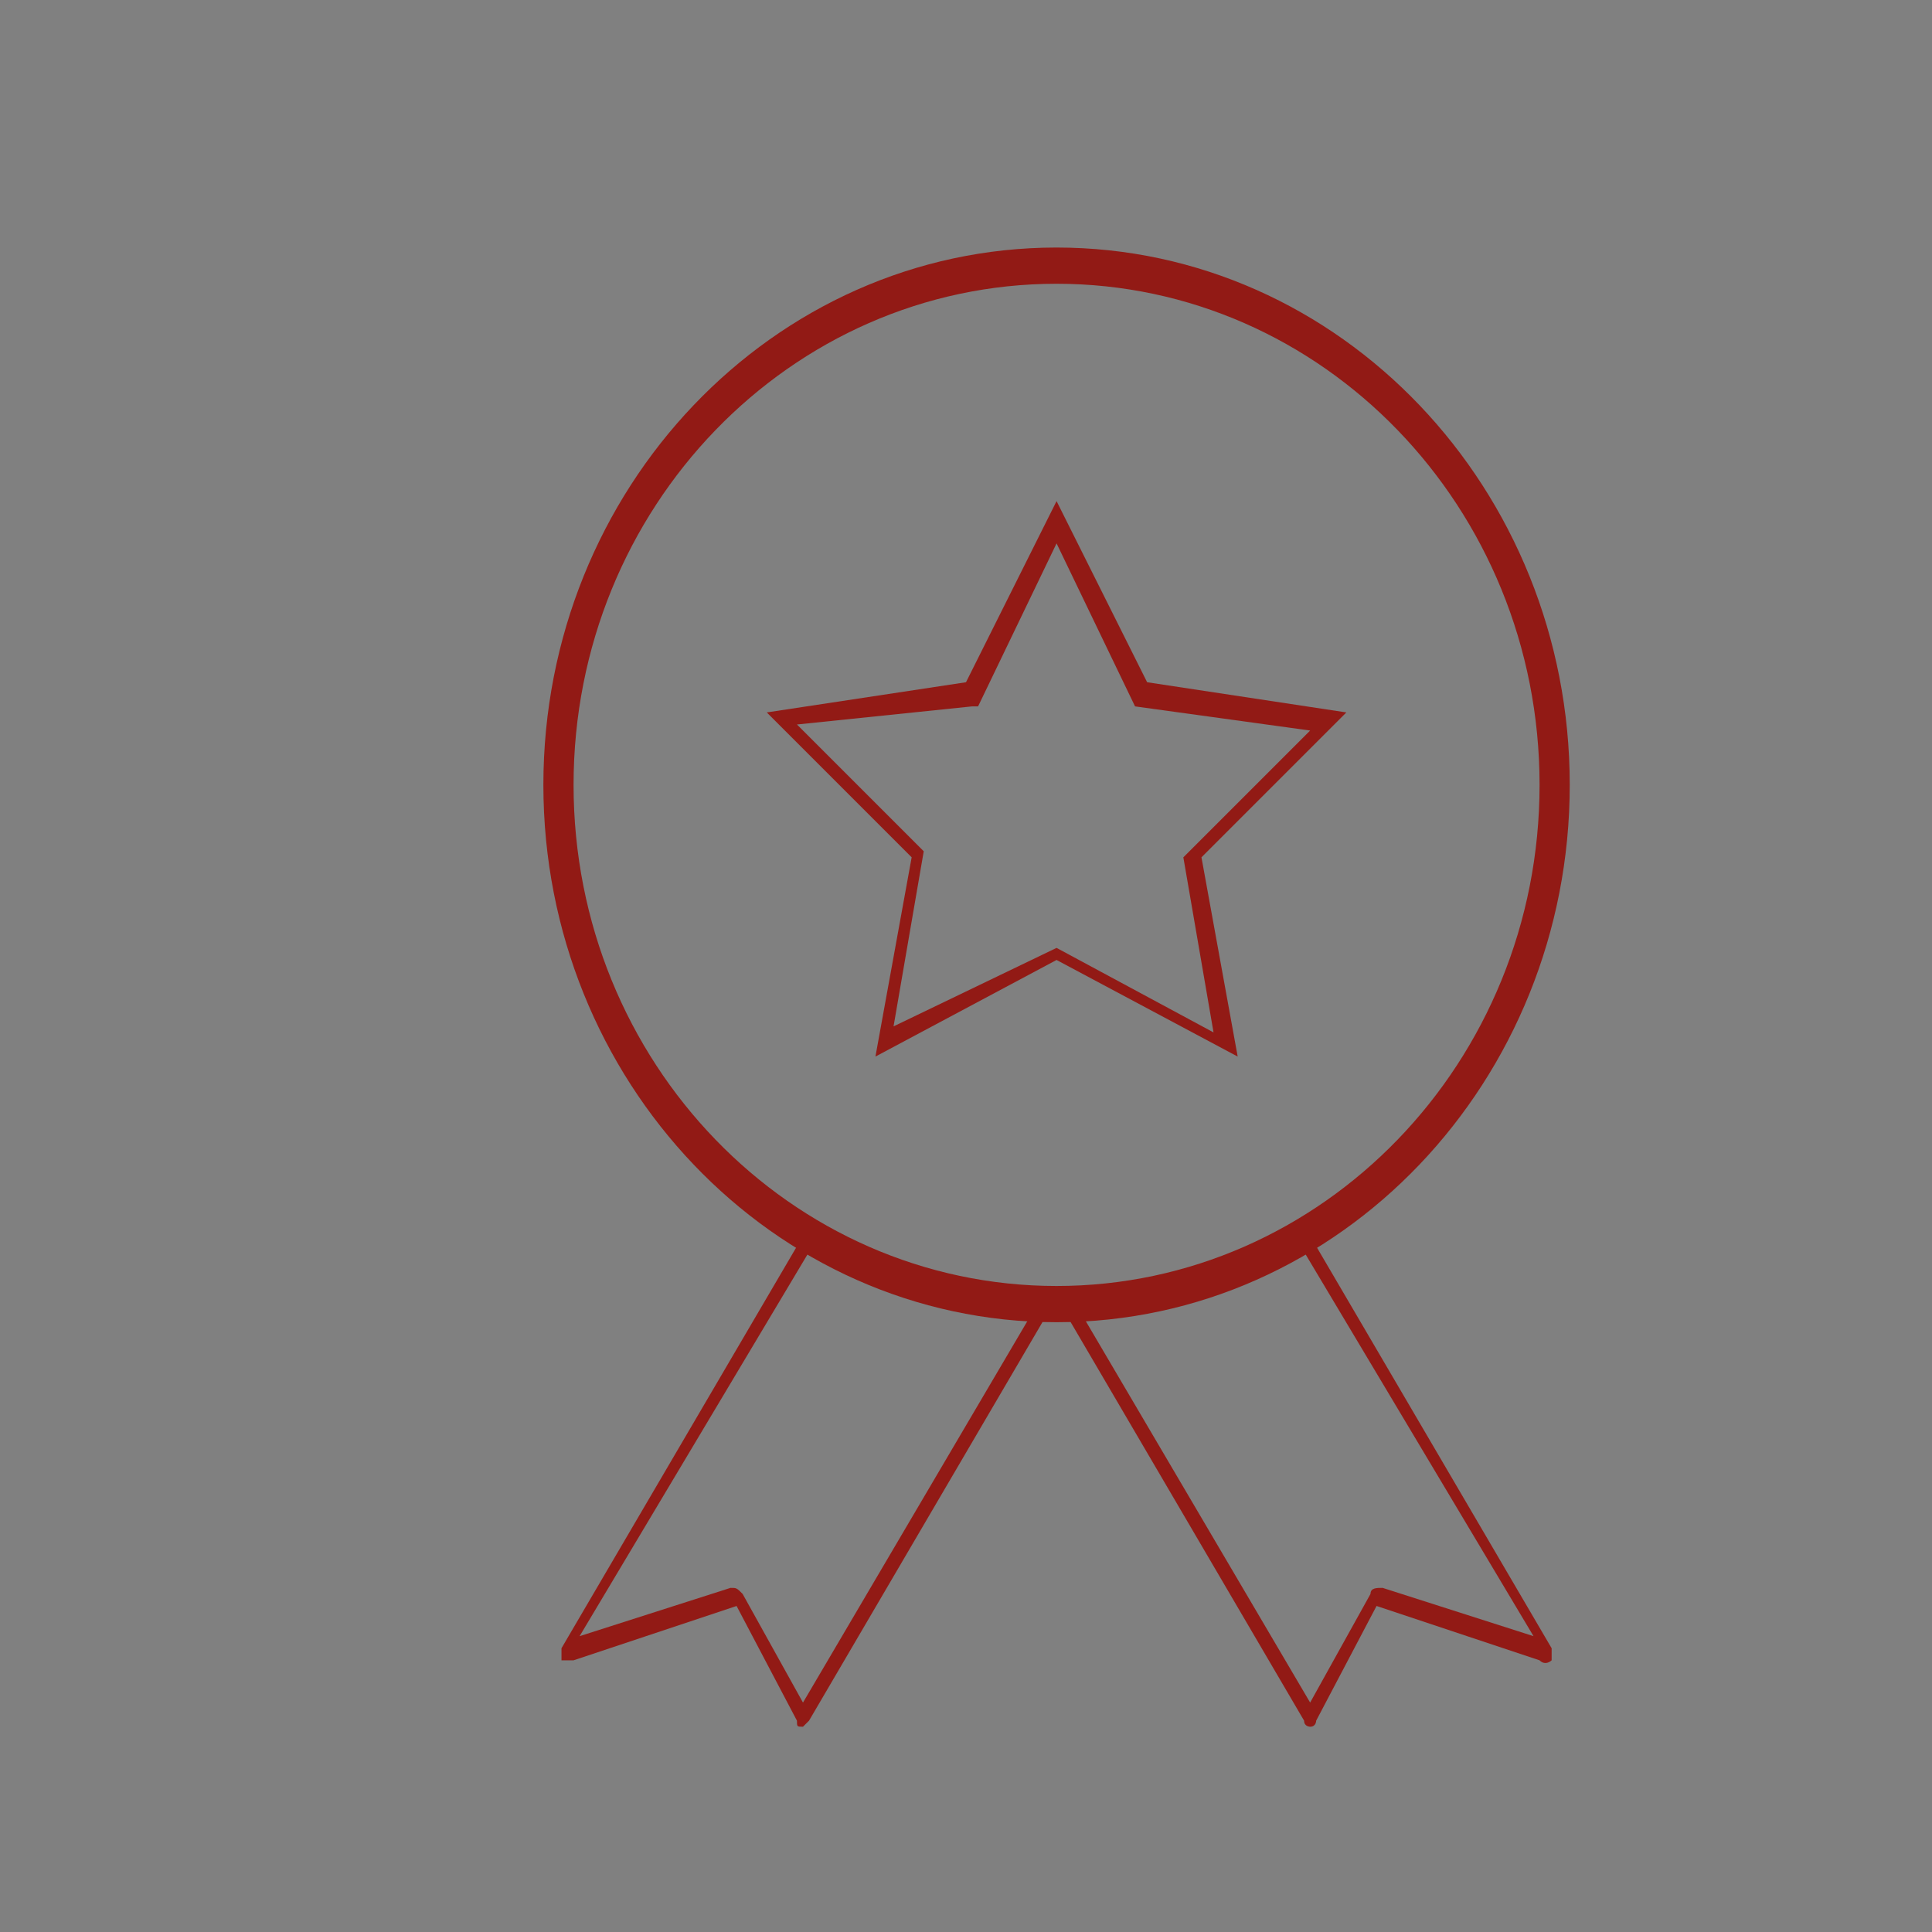 <?xml version="1.0" encoding="utf-8"?>
<!-- Generator: Adobe Illustrator 21.1.0, SVG Export Plug-In . SVG Version: 6.00 Build 0)  -->
<svg version="1.1" id="Слой_1" xmlns="http://www.w3.org/2000/svg" xmlns:xlink="http://www.w3.org/1999/xlink" x="0px" y="0px"
	 viewBox="0 0 32 32" style="enable-background:new 0 0 32 32;" xml:space="preserve">
<rect x="0" y="0" width="32" height="32" fill="#808080" stroke="none"/>
<style type="text/css">
	.st0{fill:#786968;}
	.st1{fill:#921A15;}
	.st2{fill-rule:evenodd;clip-rule:evenodd;fill:#FFFFFF;}
	.st3{fill:#721A12;}
	.st4{fill:#FFFFFF;}
	.st5{fill:none;stroke:#721A12;stroke-width:0.25;stroke-miterlimit:10;}
	.st6{fill:none;stroke:#941915;stroke-width:0.25;stroke-miterlimit:10;}
	.st7{fill:#941915;}
</style>
<g>
	<polygon class="st0" points="63.7,21.8 57.5,24.4 44.7,10.2 51,7.6 	"/>
	<polygon class="st0" points="56.8,24.6 53.1,30 40.5,15.7 44.2,10.3 	"/>
	<polygon class="st0" points="68,16.3 64.3,21.7 51.7,7.4 55.4,2 	"/>
	<g>
		<path class="st1" d="M58.2,4.1c0-1-0.7-1.8-1.6-1.8S55,3.1,55,4.1s1.3,2.7,1.6,2.7C56.9,6.9,58.2,5.1,58.2,4.1z"/>
		<g>
			<path class="st2" d="M56.2,5.1c-0.1-0.1-0.2-0.6-0.2-1c0,0.1,0,0.1,0,0.1c0.2,0.4,1.1,0.6,1.5,0.5c-0.2,0.3-0.6,0.4-1,0.4
				C56.4,5.2,56.3,5.2,56.2,5.1"/>
			<g>
				<path class="st2" d="M57.6,4.6c-0.3,0-0.7,0-1,0c0.5-0.1,0.9-0.9,1-1.3c0.1,0.2,0.2,0.4,0.2,0.7C57.8,4.2,57.8,4.4,57.6,4.6"/>
				<path class="st2" d="M56.5,2.7l-0.2,0.4l0,0l0,0l0,0l0,0l0,0l0,0l0,0l0,0l0,0l0,0l0,0l0,0l0,0l0,0h0l0,0l0,0l0,0l0,0l0,0l0,0
					l0,0h0l0,0l0,0l0,0l0,0l0,0l0,0l0,0l0,0l0,0l0,0l0,0h0l0,0h0l0,0h0l0,0h0l0,0l0,0l0,0h0l0,0l0,0l0,0l0,0l0,0l0,0h0l0,0h0l0,0h0
					l0,0l0,0l0,0h0l0,0h0l0,0l0,0l0,0l0,0l0,0l0,0l0,0l0,0l0,0h0l0,0l0,0l0,0l0,0l0,0l0,0l0,0l0,0l0,0l0,0l0,0l0,0l0,0l0,0
					C55.9,4,55.8,4.6,55.9,5c-0.3-0.2-0.6-0.6-0.6-1.1C55.3,3.3,55.8,2.7,56.5,2.7"/>
				<path class="st2" d="M57.5,3.1c0,0.4-0.1,0.8-0.3,1.1c0-0.1,0-0.1,0-0.2c0-0.1,0-0.2-0.1-0.4c-0.1-0.2-0.2-0.3-0.2-0.5l-0.2-0.4
					C57,2.7,57.3,2.9,57.5,3.1"/>
			</g>
		</g>
	</g>
	<g>
		<path class="st1" d="M64.3,9.7c0-1.4-1-2.5-2.2-2.5c-1.2,0-2.2,1.1-2.2,2.5s1.7,3.7,2.2,3.7C62.5,13.4,64.3,11,64.3,9.7z"/>
		<g>
			<path class="st2" d="M61.5,11c-0.2-0.2-0.3-0.8-0.3-1.4c0,0.1,0,0.1,0.1,0.2c0.2,0.6,1.5,0.8,2.1,0.7c-0.3,0.4-0.8,0.6-1.3,0.6
				C61.9,11.1,61.7,11.1,61.5,11"/>
			<g>
				<path class="st2" d="M63.5,10.3c-0.4,0.1-1,0.1-1.3,0c0.7-0.1,1.2-1.3,1.3-1.8c0.2,0.3,0.2,0.6,0.2,0.9
					C63.8,9.7,63.7,10.1,63.5,10.3"/>
				<path class="st2" d="M61.9,7.7l-0.2,0.5l0,0l0,0l0,0l0,0l0,0l0,0l0,0l0,0l0,0l0,0l0,0l0,0l0,0l0,0h0l0,0l0,0l0,0l0,0l0,0l0,0
					l0,0h0l0,0l0,0l0,0l0,0l0,0l0,0l0,0l0,0l0,0l0,0l0,0h0l0,0h0l0,0h0l0,0h0l0,0l0,0l0,0h0l0,0l0,0l0,0l0,0l0,0l0,0h0l0,0h0l0,0h0
					l0,0l0,0l0,0h0l0,0h0l0,0l0,0l0,0l0,0l0,0l0,0l0,0l0,0l0,0h0l0,0l0,0l0,0l0,0l0,0l0,0l0,0l0,0l0,0l0,0l0,0l0,0l0,0l0,0
					c-0.2,0.6-0.4,1.3-0.2,1.9c-0.5-0.3-0.8-0.8-0.8-1.4C60.3,8.5,61.1,7.8,61.9,7.7"/>
				<path class="st2" d="M63.3,8.2c0,0.5-0.2,1.1-0.4,1.5c0-0.1,0-0.2,0-0.3c0-0.2-0.1-0.3-0.2-0.5c-0.1-0.2-0.2-0.4-0.3-0.7
					l-0.2-0.5C62.6,7.7,63,7.9,63.3,8.2"/>
			</g>
		</g>
	</g>
	<g>
		<path class="st1" d="M61.5,17.5c0-2.1-1.5-3.8-3.3-3.8c-1.8,0-3.3,1.7-3.3,3.8s2.6,5.7,3.3,5.7C58.8,23.2,61.5,19.6,61.5,17.5z"/>
		<g>
			<path class="st2" d="M57.3,19.6c-0.3-0.3-0.5-1.2-0.4-2.1c0,0.1,0,0.2,0.1,0.3c0.4,0.9,2.3,1.3,3.1,1c-0.5,0.6-1.2,0.9-2,0.9
				C57.8,19.7,57.6,19.7,57.3,19.6"/>
			<g>
				<path class="st2" d="M60.3,18.5c-0.6,0.1-1.5,0.1-2,0c1.1-0.2,1.8-1.9,2-2.8c0.2,0.4,0.4,0.9,0.4,1.4
					C60.7,17.6,60.6,18.1,60.3,18.5"/>
				<path class="st2" d="M57.9,14.5l-0.4,0.8l0,0l0,0l0,0l0,0l0,0l0,0l0,0l0,0l0,0l0,0l0,0l0,0l0,0l0,0h0l0,0l0,0l0,0l0,0l0,0l0,0
					l0,0h0l0,0l0,0l0,0l0,0l0,0l0,0l0,0l0,0l0,0l0,0l0,0h0l0,0h0l0,0h0l0,0h0l0,0l0,0l0,0h0l0,0l0,0l0,0l0,0l0,0l0,0h0l0,0h0l0,0h0
					l0,0l0,0l0,0h0l0,0h0l0,0l0,0l0,0l0,0l0,0l0,0l0,0l0,0l0,0h0l0,0l0,0l0,0l0,0l0,0l0,0l0,0l0,0l0,0l0,0l0,0l0,0l0,0l0,0
					c-0.3,0.9-0.6,2-0.4,2.9c-0.7-0.5-1.2-1.3-1.2-2.2C55.5,15.7,56.6,14.6,57.9,14.5"/>
				<path class="st2" d="M60,15.3c0,0.8-0.2,1.7-0.6,2.3c0-0.1,0-0.3,0-0.4c0-0.2-0.1-0.5-0.2-0.8c-0.1-0.3-0.3-0.7-0.5-1.1
					l-0.4-0.8C59,14.5,59.5,14.8,60,15.3"/>
			</g>
		</g>
	</g>
	<g>
		<path class="st1" d="M49.1,13.9c0-1.7-1.2-3.1-2.8-3.1c-1.5,0-2.8,1.4-2.8,3.1s2.2,4.7,2.8,4.7C46.9,18.6,49.1,15.6,49.1,13.9z"/>
		<g>
			<path class="st2" d="M45.7,15.6c-0.2-0.2-0.4-1-0.3-1.7c0,0.1,0,0.2,0.1,0.2c0.3,0.8,1.9,1.1,2.6,0.9c-0.4,0.5-1,0.8-1.6,0.8
				C46.1,15.7,45.9,15.7,45.7,15.6"/>
			<g>
				<path class="st2" d="M48.1,14.7c-0.5,0.1-1.2,0.1-1.7,0c0.9-0.1,1.5-1.6,1.7-2.3c0.2,0.3,0.3,0.7,0.3,1.1
					C48.5,14,48.4,14.4,48.1,14.7"/>
				<path class="st2" d="M46.2,11.4L45.9,12l0,0l0,0l0,0l0,0l0,0l0,0l0,0l0,0l0,0l0,0l0,0l0,0l0,0l0,0h0l0,0l0,0l0,0l0,0l0,0l0,0
					l0,0h0l0,0l0,0l0,0l0,0l0,0l0,0l0,0l0,0l0,0l0,0l0,0h0l0,0h0l0,0h0l0,0h0l0,0l0,0l0,0h0l0,0l0,0l0,0l0,0l0,0l0,0h0l0,0h0l0,0h0
					l0,0l0,0l0,0h0l0,0h0l0,0l0,0l0,0l0,0l0,0l0,0l0,0l0,0l0,0h0l0,0l0,0l0,0l0,0l0,0l0,0l0,0l0,0l0,0l0,0l0,0l0,0l0,0l0,0
					c-0.3,0.7-0.5,1.6-0.3,2.4c-0.6-0.4-1-1.1-1-1.8C44.2,12.4,45.1,11.5,46.2,11.4"/>
				<path class="st2" d="M47.9,12c0,0.6-0.2,1.4-0.5,1.9c0-0.1,0-0.2,0-0.4c0-0.2-0.1-0.4-0.2-0.7c-0.1-0.3-0.3-0.6-0.4-0.9
					l-0.3-0.6C47,11.4,47.5,11.7,47.9,12"/>
			</g>
		</g>
	</g>
</g>
<g>
	<g>
		<path class="st3" d="M105.5,14c-0.6,0-1.1,0.2-1.5,0.5v-2.2c0-0.7-0.6-1.3-1.3-1.3h-2.2c0.3-0.4,0.5-0.9,0.5-1.5
			c0-1.4-1.1-2.5-2.5-2.5S96,8.1,96,9.5c0,0.6,0.2,1.1,0.5,1.5h-3.2c-0.7,0-1.3,0.6-1.3,1.3v1.2c0.4-0.3,0.9-0.5,1.5-0.5
			c1.4,0,2.5,1.1,2.5,2.5c0,1.4-1.1,2.5-2.5,2.5c-0.6,0-1.1-0.2-1.5-0.5v4.2c0,0.7,0.6,1.3,1.3,1.3h4.2c-0.3-0.4-0.5-0.9-0.5-1.5
			c0-1.4,1.1-2.5,2.5-2.5s2.5,1.1,2.5,2.5c0,0.6-0.2,1.1-0.5,1.5h1.2c0.7,0,1.3-0.6,1.3-1.3v-3.2c0.4,0.3,0.9,0.5,1.5,0.5
			c1.4,0,2.5-1.1,2.5-2.5C108,15.1,106.9,14,105.5,14z"/>
		<path class="st4" d="M102.7,23.1h-1.5l0.2-0.2c0.3-0.4,0.5-0.9,0.5-1.4c0-1.3-1.1-2.4-2.4-2.4s-2.4,1.1-2.4,2.4
			c0,0.5,0.2,1,0.5,1.4l0.2,0.2h-4.5c-0.8,0-1.4-0.6-1.4-1.4v-4.5l0.2,0.2c0.4,0.3,0.9,0.5,1.4,0.5c1.3,0,2.4-1.1,2.4-2.4
			s-1.1-2.4-2.4-2.4c-0.5,0-1,0.2-1.4,0.5l-0.2,0.2v-1.5c0-0.8,0.6-1.4,1.4-1.4h3c-0.3-0.4-0.4-0.9-0.4-1.4c0-1.4,1.2-2.6,2.6-2.6
			s2.6,1.2,2.6,2.6c0,0.5-0.1,1-0.4,1.4h2c0.8,0,1.4,0.6,1.4,1.4v2c0.4-0.3,0.9-0.4,1.4-0.4c1.4,0,2.6,1.2,2.6,2.6s-1.2,2.6-2.6,2.6
			c-0.5,0-1-0.1-1.4-0.4v3C104.1,22.5,103.5,23.1,102.7,23.1z M101.7,22.9h1c0.6,0,1.1-0.5,1.1-1.1v-3.5l0.2,0.2
			c0.4,0.3,0.9,0.5,1.4,0.5c1.3,0,2.4-1.1,2.4-2.4s-1.1-2.4-2.4-2.4c-0.5,0-1,0.2-1.4,0.5l-0.2,0.2v-2.5c0-0.6-0.5-1.1-1.1-1.1h-2.5
			l0.2-0.2c0.3-0.4,0.5-0.9,0.5-1.4c0-1.3-1.1-2.4-2.4-2.4s-2.4,1.1-2.4,2.4c0,0.5,0.2,1,0.5,1.4l0.2,0.2h-3.5
			c-0.6,0-1.1,0.5-1.1,1.1v1c0.4-0.3,0.9-0.4,1.4-0.4c1.4,0,2.6,1.2,2.6,2.6s-1.2,2.6-2.6,2.6c-0.5,0-1-0.1-1.4-0.4v4
			c0,0.6,0.5,1.1,1.1,1.1h4c-0.3-0.4-0.4-0.9-0.4-1.4c0-1.4,1.2-2.6,2.6-2.6s2.6,1.2,2.6,2.6C102.1,22,102,22.5,101.7,22.9z"/>
	</g>
	<g>
		<path class="st0" d="M117.5,15c-0.6,0-1.1,0.2-1.5,0.5v-3.2c0-0.7-0.6-1.3-1.3-1.3h-1.2c0.3,0.4,0.5,0.9,0.5,1.5
			c0,1.4-1.1,2.5-2.5,2.5s-2.5-1.1-2.5-2.5c0-0.6,0.2-1.1,0.5-1.5h-4.2c-0.7,0-1.3,0.6-1.3,1.3v2.2c0.4-0.3,0.9-0.5,1.5-0.5
			c1.4,0,2.5,1.1,2.5,2.5c0,1.4-1.1,2.5-2.5,2.5c-0.6,0-1.1-0.2-1.5-0.5v3.2c0,0.7,0.6,1.3,1.3,1.3h3.2c-0.3,0.4-0.5,0.9-0.5,1.5
			c0,1.4,1.1,2.5,2.5,2.5s2.5-1.1,2.5-2.5c0-0.6-0.2-1.1-0.5-1.5h2.2c0.7,0,1.3-0.6,1.3-1.3v-2.2c0.4,0.3,0.9,0.5,1.5,0.5
			c1.4,0,2.5-1.1,2.5-2.5C120,16.1,118.9,15,117.5,15z"/>
		<path class="st4" d="M110.5,27.1c-1.4,0-2.6-1.2-2.6-2.6c0-0.5,0.1-1,0.4-1.4h-3c-0.8,0-1.4-0.6-1.4-1.4v-3.5l0.2,0.2
			c0.4,0.3,0.9,0.5,1.4,0.5c1.3,0,2.4-1.1,2.4-2.4s-1.1-2.4-2.4-2.4c-0.5,0-1,0.2-1.4,0.5l-0.2,0.2v-2.5c0-0.8,0.6-1.4,1.4-1.4h4.5
			l-0.2,0.2c-0.3,0.4-0.5,0.9-0.5,1.4c0,1.3,1.1,2.4,2.4,2.4s2.4-1.1,2.4-2.4c0-0.5-0.2-1-0.5-1.4l-0.2-0.2h1.5
			c0.8,0,1.4,0.6,1.4,1.4v3c0.4-0.3,0.9-0.4,1.4-0.4c1.4,0,2.6,1.2,2.6,2.6s-1.2,2.6-2.6,2.6c-0.5,0-1-0.1-1.4-0.4v2
			c0,0.8-0.6,1.4-1.4,1.4h-2c0.3,0.4,0.4,0.9,0.4,1.4C113.1,25.9,111.9,27.1,110.5,27.1z M104.1,18.7v3c0,0.6,0.5,1.1,1.1,1.1h3.5
			l-0.2,0.2c-0.3,0.4-0.5,0.9-0.5,1.4c0,1.3,1.1,2.4,2.4,2.4s2.4-1.1,2.4-2.4c0-0.5-0.2-1-0.5-1.4l-0.2-0.2h2.5
			c0.6,0,1.1-0.5,1.1-1.1v-2.5l0.2,0.2c0.4,0.3,0.9,0.5,1.4,0.5c1.3,0,2.4-1.1,2.4-2.4s-1.1-2.4-2.4-2.4c-0.5,0-1,0.2-1.4,0.5
			l-0.2,0.2v-3.5c0-0.6-0.5-1.1-1.1-1.1h-1c0.3,0.4,0.4,0.9,0.4,1.4c0,1.4-1.2,2.6-2.6,2.6s-2.6-1.2-2.6-2.6c0-0.5,0.1-1,0.4-1.4h-4
			c-0.6,0-1.1,0.5-1.1,1.1v2c0.4-0.3,0.9-0.4,1.4-0.4c1.4,0,2.6,1.2,2.6,2.6s-1.2,2.6-2.6,2.6C105,19.1,104.5,19,104.1,18.7z"/>
	</g>
</g>
<g>
	<ellipse class="st0" cx="106" cy="-39.1" rx="5.5" ry="7.9"/>
	<path class="st0" d="M110.2-32.7L110.2-32.7c-1.2,1.2-2.6,2-4.2,2s-3-0.7-4.1-2h-0.1c-3.7,0-6.8,3.5-6.8,7.9v1.7h22v-1.7
		C117-29.2,113.9-32.7,110.2-32.7z"/>
</g>
<g>
	<path class="st0" d="M-35.4-43.6c-0.1-0.1-0.2-0.1-0.3-0.2c-1.5-0.3-3-0.7-4.5-1c-1-0.2-1.1,1.4-0.1,1.6c1.3,0.3,2.6,0.6,3.9,0.8
		c0.6,3.2,1.3,6.5,1.9,9.7c0.2,1,1.7,0.7,1.5-0.3c-0.7-3.4-1.3-6.8-2-10.2C-35.1-43.3-35.2-43.5-35.4-43.6z"/>
</g>
<g>
	<rect x="-30.2" y="-28.7" class="st0" width="13.4" height="1.5"/>
</g>
<rect x="-28.9" y="-38.9" class="st5" width="11.7" height="9.5"/>
<rect x="-28.9" y="-43.9" class="st6" width="6.5" height="3.7"/>
<rect x="-21.5" y="-42.4" transform="matrix(0.989 -0.146 0.146 0.989 5.767 -3.33)" class="st6" width="3.3" height="2.7"/>
<g>
	<path class="st0" d="M-33.2-25c-2.2,0-4-1.8-4-4s1.8-4,4-4s4,1.8,4,4S-31-25-33.2-25z M-33.2-31.9c-1.6,0-3,1.3-3,3s1.3,3,3,3
		c1.6,0,3-1.3,3-3S-31.6-31.9-33.2-31.9z"/>
</g>
<g>
	<path class="st0" d="M-14.1-25c-1.7,0-3.1-1.4-3.1-3.1c0-1.7,1.4-3.1,3.1-3.1s3.1,1.4,3.1,3.1C-11-26.4-12.4-25-14.1-25z
		 M-14.1-30.1c-1.1,0-2,0.9-2,2c0,1.1,0.9,2,2,2s2-0.9,2-2C-12-29.2-12.9-30.1-14.1-30.1z"/>
</g>
<g>
	<g>
		<g>
			<path class="st1" d="M4.7-42.2c-0.1-0.1-0.2-0.1-0.2-0.2c-1-0.4-2.1-0.8-3.1-1.1c-0.7-0.2-0.6,1.3,0.1,1.6c0.9,0.3,1.8,0.7,2.7,1
				c0.8,3.2,1.5,6.4,2.3,9.6c0.2,1,1.2,0.8,1-0.2C6.6-35,5.8-38.3,5-41.7C4.9-41.9,4.8-42.1,4.7-42.2z"/>
		</g>
	</g>
	<g>
		<g>
			<rect x="10.6" y="-28.4" class="st1" width="16" height="1.1"/>
		</g>
	</g>
	<g>
		<path class="st3" d="M25.6-29.5H12.1v-8.8h13.4V-29.5z M12.4-29.8h12.9V-38H12.4V-29.8z"/>
	</g>
	<g>
		<path class="st7" d="M20-38.6h-7.9V-45H20V-38.6z M12.4-38.9h7.3v-5.9h-7.3V-38.9z"/>
	</g>
	<g>
		<path class="st7" d="M22-38.4l-0.4-2.9l3.6-0.5l0.4,2.9L22-38.4z M21.8-41l0.4,2.3l3-0.4l-0.4-2.3L21.8-41z"/>
	</g>
	<g>
		<g>
			<path class="st1" d="M7.7-25c-1.8,0-3.3-1.4-3.3-3.2s1.5-3.2,3.3-3.2s3.3,1.4,3.3,3.2S9.5-25,7.7-25z M7.7-30.5
				c-1.4,0-2.5,1.1-2.5,2.3s1.1,2.3,2.5,2.3s2.5-1.1,2.5-2.3S9-30.5,7.7-30.5z"/>
		</g>
	</g>
	<g>
		<g>
			<path class="st1" d="M28.7-25c-1.4,0-2.5-1.1-2.5-2.5c0-1.4,1.1-2.5,2.5-2.5s2.5,1.1,2.5,2.5C31.2-26.1,30-25,28.7-25z
				 M28.7-29.1c-0.9,0-1.6,0.7-1.6,1.6s0.7,1.6,1.6,1.6s1.6-0.7,1.6-1.6S29.6-29.1,28.7-29.1z"/>
		</g>
	</g>
</g>
<g>
	<g>
		<path class="st1" d="M-23.4,20.9c-3.6,0-6.5-2.9-6.5-6.5S-27,8-23.4,8s6.5,2.9,6.5,6.5S-19.9,20.9-23.4,20.9z M-23.4,8.9
			c-3.1,0-5.5,2.5-5.5,5.5s2.5,5.5,5.5,5.5c3.1,0,5.5-2.5,5.5-5.5S-20.4,8.9-23.4,8.9z"/>
	</g>
	<g>
		<path class="st1" d="M-21,17.9l-2.5-1.3l-2.5,1.3l0.5-2.7l-2-1.9l2.7-0.4l1.2-2.5l1.2,2.5l2.7,0.4l-2,1.9L-21,17.9z M-23.5,16.1
			l1.9,1l-0.4-2.1l1.5-1.5l-2.1-0.3l-1-1.9l-1,1.9l-2.1,0.3L-25,15l-0.4,2.1L-23.5,16.1z"/>
	</g>
	<g>
		<g>
			<path class="st1" d="M-20,19.4c-0.1,0-0.1-0.1-0.2-0.1c1,2.3,2.1,4.6,3.1,6.9c0.1,0.2,0.4,0.1,0.3-0.1c-1-2.3-2.1-4.6-3.1-6.9"/>
			<path class="st1" d="M-16.9,26.4C-16.9,26.4-16.9,26.4-16.9,26.4c-0.1,0-0.2-0.1-0.3-0.2l-3.2-7.1l0.5,0.2l0,0l0.2-0.1l3.1,6.9
				c0,0.1,0,0.2,0,0.2C-16.7,26.4-16.8,26.4-16.9,26.4z M-20,19.5l3,6.7c0,0,0,0,0.1,0c0,0,0.1,0,0.1,0l-3.1-6.8L-20,19.5z"/>
		</g>
		<g>
			<path class="st1" d="M-23.7,20.4c1,2.3,2.1,4.6,3.1,6.9c0.1,0.1,0.2,0.1,0.3,0c0.5-0.6,0.9-1.2,1.4-1.7c-0.1,0-0.1,0-0.2,0.1
				c0.7,0.2,1.4,0.5,2.1,0.7c0.2,0.1,0.3-0.2,0.1-0.3c-0.7-0.2-1.4-0.5-2.1-0.7c-0.1,0-0.2,0-0.2,0.1c-0.5,0.6-0.9,1.2-1.4,1.7
				c0.1,0,0.2,0,0.3,0c-1-2.3-2.1-4.6-3.1-6.9c0,0.1-0.1,0.1-0.1,0.2"/>
			<path class="st1" d="M-20.4,27.5C-20.4,27.5-20.4,27.5-20.4,27.5c-0.1,0-0.2-0.1-0.3-0.2l0-0.1l-0.1,0l0-0.1l-3.1-6.7l0.2-0.1
				l0,0.1l0.2-0.3l3,6.6l1.1-1.3c0.1-0.1,0.2-0.1,0.3-0.1l0.3,0.1l0.1,0l0,0l1.7,0.6c0.2,0.1,0.2,0.2,0.2,0.3c0,0.1-0.2,0.2-0.4,0.2
				l-1.9-0.6l-1.2,1.5l0,0.1l-0.1,0l0,0.1C-20.2,27.4-20.3,27.5-20.4,27.5z M-20.2,26.9l0,0.1l1-1.3l-0.1,0L-20.2,26.9z M-23.5,20.5
				l3,6.5l0.1-0.1l-2.9-6.3l0,0L-23.5,20.5z M-18.7,25.6l1.8,0.6c0,0,0.1,0,0.1,0c0,0,0,0,0,0L-18.7,25.6L-18.7,25.6z M-19,25.4
				C-19,25.4-19,25.5-19,25.4L-19,25.4L-19,25.4L-19,25.4C-19,25.4-19,25.4-19,25.4z"/>
		</g>
	</g>
	<g>
		<g>
			<path class="st1" d="M-27,20c0.1,0,0.1-0.1,0.2-0.1c-1,2.3-2,4.6-3.1,6.9c-0.1,0.2-0.4,0.1-0.3-0.1c1-2.3,2-4.6,3.1-6.9"/>
			<path class="st1" d="M-30,26.9c0,0-0.1,0-0.1,0c-0.1-0.1-0.2-0.2-0.1-0.3l3.1-6.9l0.2,0.1l0,0l0.5-0.2l-3.2,7.1
				C-29.8,26.9-29.9,26.9-30,26.9z M-30.1,26.7C-30.1,26.7-30.1,26.7-30.1,26.7c0.1,0,0.1,0,0.1,0l3-6.7l-0.1-0.1L-30.1,26.7z"/>
		</g>
		<g>
			<path class="st1" d="M-23.4,20.9c-1,2.3-2,4.6-3.1,6.9c-0.1,0.1-0.2,0.1-0.3,0c-0.5-0.6-0.9-1.2-1.4-1.7c0.1,0,0.1,0,0.2,0.1
				c-0.7,0.2-1.4,0.5-2,0.7c-0.2,0.1-0.3-0.2-0.1-0.3c0.7-0.2,1.4-0.5,2-0.7c0.1,0,0.2,0,0.2,0.1c0.5,0.6,0.9,1.2,1.4,1.7
				c-0.1,0-0.2,0-0.3,0c1-2.3,2-4.6,3.1-6.9c0,0.1,0.1,0.1,0.1,0.2"/>
			<path class="st1" d="M-26.6,28c-0.1,0-0.2,0-0.2-0.1l0-0.1l-0.1,0l0-0.1l-1.2-1.5l-1.9,0.6c-0.1,0-0.2,0-0.3,0
				c-0.1-0.1-0.1-0.2-0.1-0.2c0-0.1,0.1-0.2,0.2-0.2l1.7-0.6l0,0l0.1,0l0.3-0.1c0.1,0,0.3,0,0.3,0.1l1.1,1.3l2.9-6.6l0.2,0.3l0-0.1
				l0.2,0.1l-3,6.7l0,0.1l-0.1,0l0,0.1C-26.4,27.9-26.5,28-26.6,28C-26.6,28-26.6,28-26.6,28z M-27.9,26.2l1,1.3l0-0.1L-27.9,26.2
				L-27.9,26.2z M-26.5,27.4L-26.5,27.4l3-6.4l-0.2,0.1l0,0L-26.5,27.4z M-28.3,26.1l-1.8,0.6c0,0,0,0,0,0c0,0,0,0,0,0c0,0,0,0,0,0
				L-28.3,26.1L-28.3,26.1z M-28,26l0.1,0l0,0C-27.9,26-28,26-28,26L-28,26z"/>
		</g>
	</g>
</g>
<g>
	<g>
		<path class="st1" d="M17.5,21.9c-4.7,0-8.5-4-8.5-8.9s3.8-8.9,8.5-8.9s8.5,4,8.5,8.9S22.2,21.9,17.5,21.9z M17.5,4.7
			c-4.4,0-8,3.7-8,8.3s3.6,8.3,8,8.3s8-3.7,8-8.3S21.9,4.7,17.5,4.7z"/>
	</g>
	<g>
		<path class="st1" d="M13.3,28.6C13.3,28.6,13.3,28.6,13.3,28.6c-0.1,0-0.1,0-0.1-0.1l-1-1.9l-2.7,0.9c-0.1,0-0.1,0-0.2,0
			c0,0,0-0.1,0-0.2l4.1-7l0.2,0.1l-4,6.7l2.5-0.8c0.1,0,0.1,0,0.2,0.1l1,1.8l4-6.8l0.2,0.1l-4.1,7C13.4,28.5,13.3,28.6,13.3,28.6z"
			/>
	</g>
	<g>
		<path class="st1" d="M21.7,28.6c0,0-0.1,0-0.1-0.1l-4.1-7l0.2-0.1l4,6.8l1-1.8c0-0.1,0.1-0.1,0.2-0.1l2.5,0.8l-4-6.7l0.2-0.1
			l4.1,7c0,0,0,0.1,0,0.2c0,0-0.1,0.1-0.2,0l-2.7-0.9l-1,1.9C21.8,28.5,21.8,28.6,21.7,28.6C21.8,28.6,21.7,28.6,21.7,28.6z"/>
	</g>
	<g>
		<path class="st1" d="M14.5,17.5l0.6-3.3l-2.4-2.4l3.3-0.5l1.5-3l1.5,3l3.3,0.5l-2.4,2.4l0.6,3.3l-3-1.6L14.5,17.5z M17.5,15.7
			l2.6,1.4l-0.5-2.9l2.1-2.1l-2.9-0.4l-1.3-2.7l-1.3,2.7l-0.1,0L13.2,12l2.1,2.1L14.8,17L17.5,15.7z"/>
	</g>
</g>
</svg>

